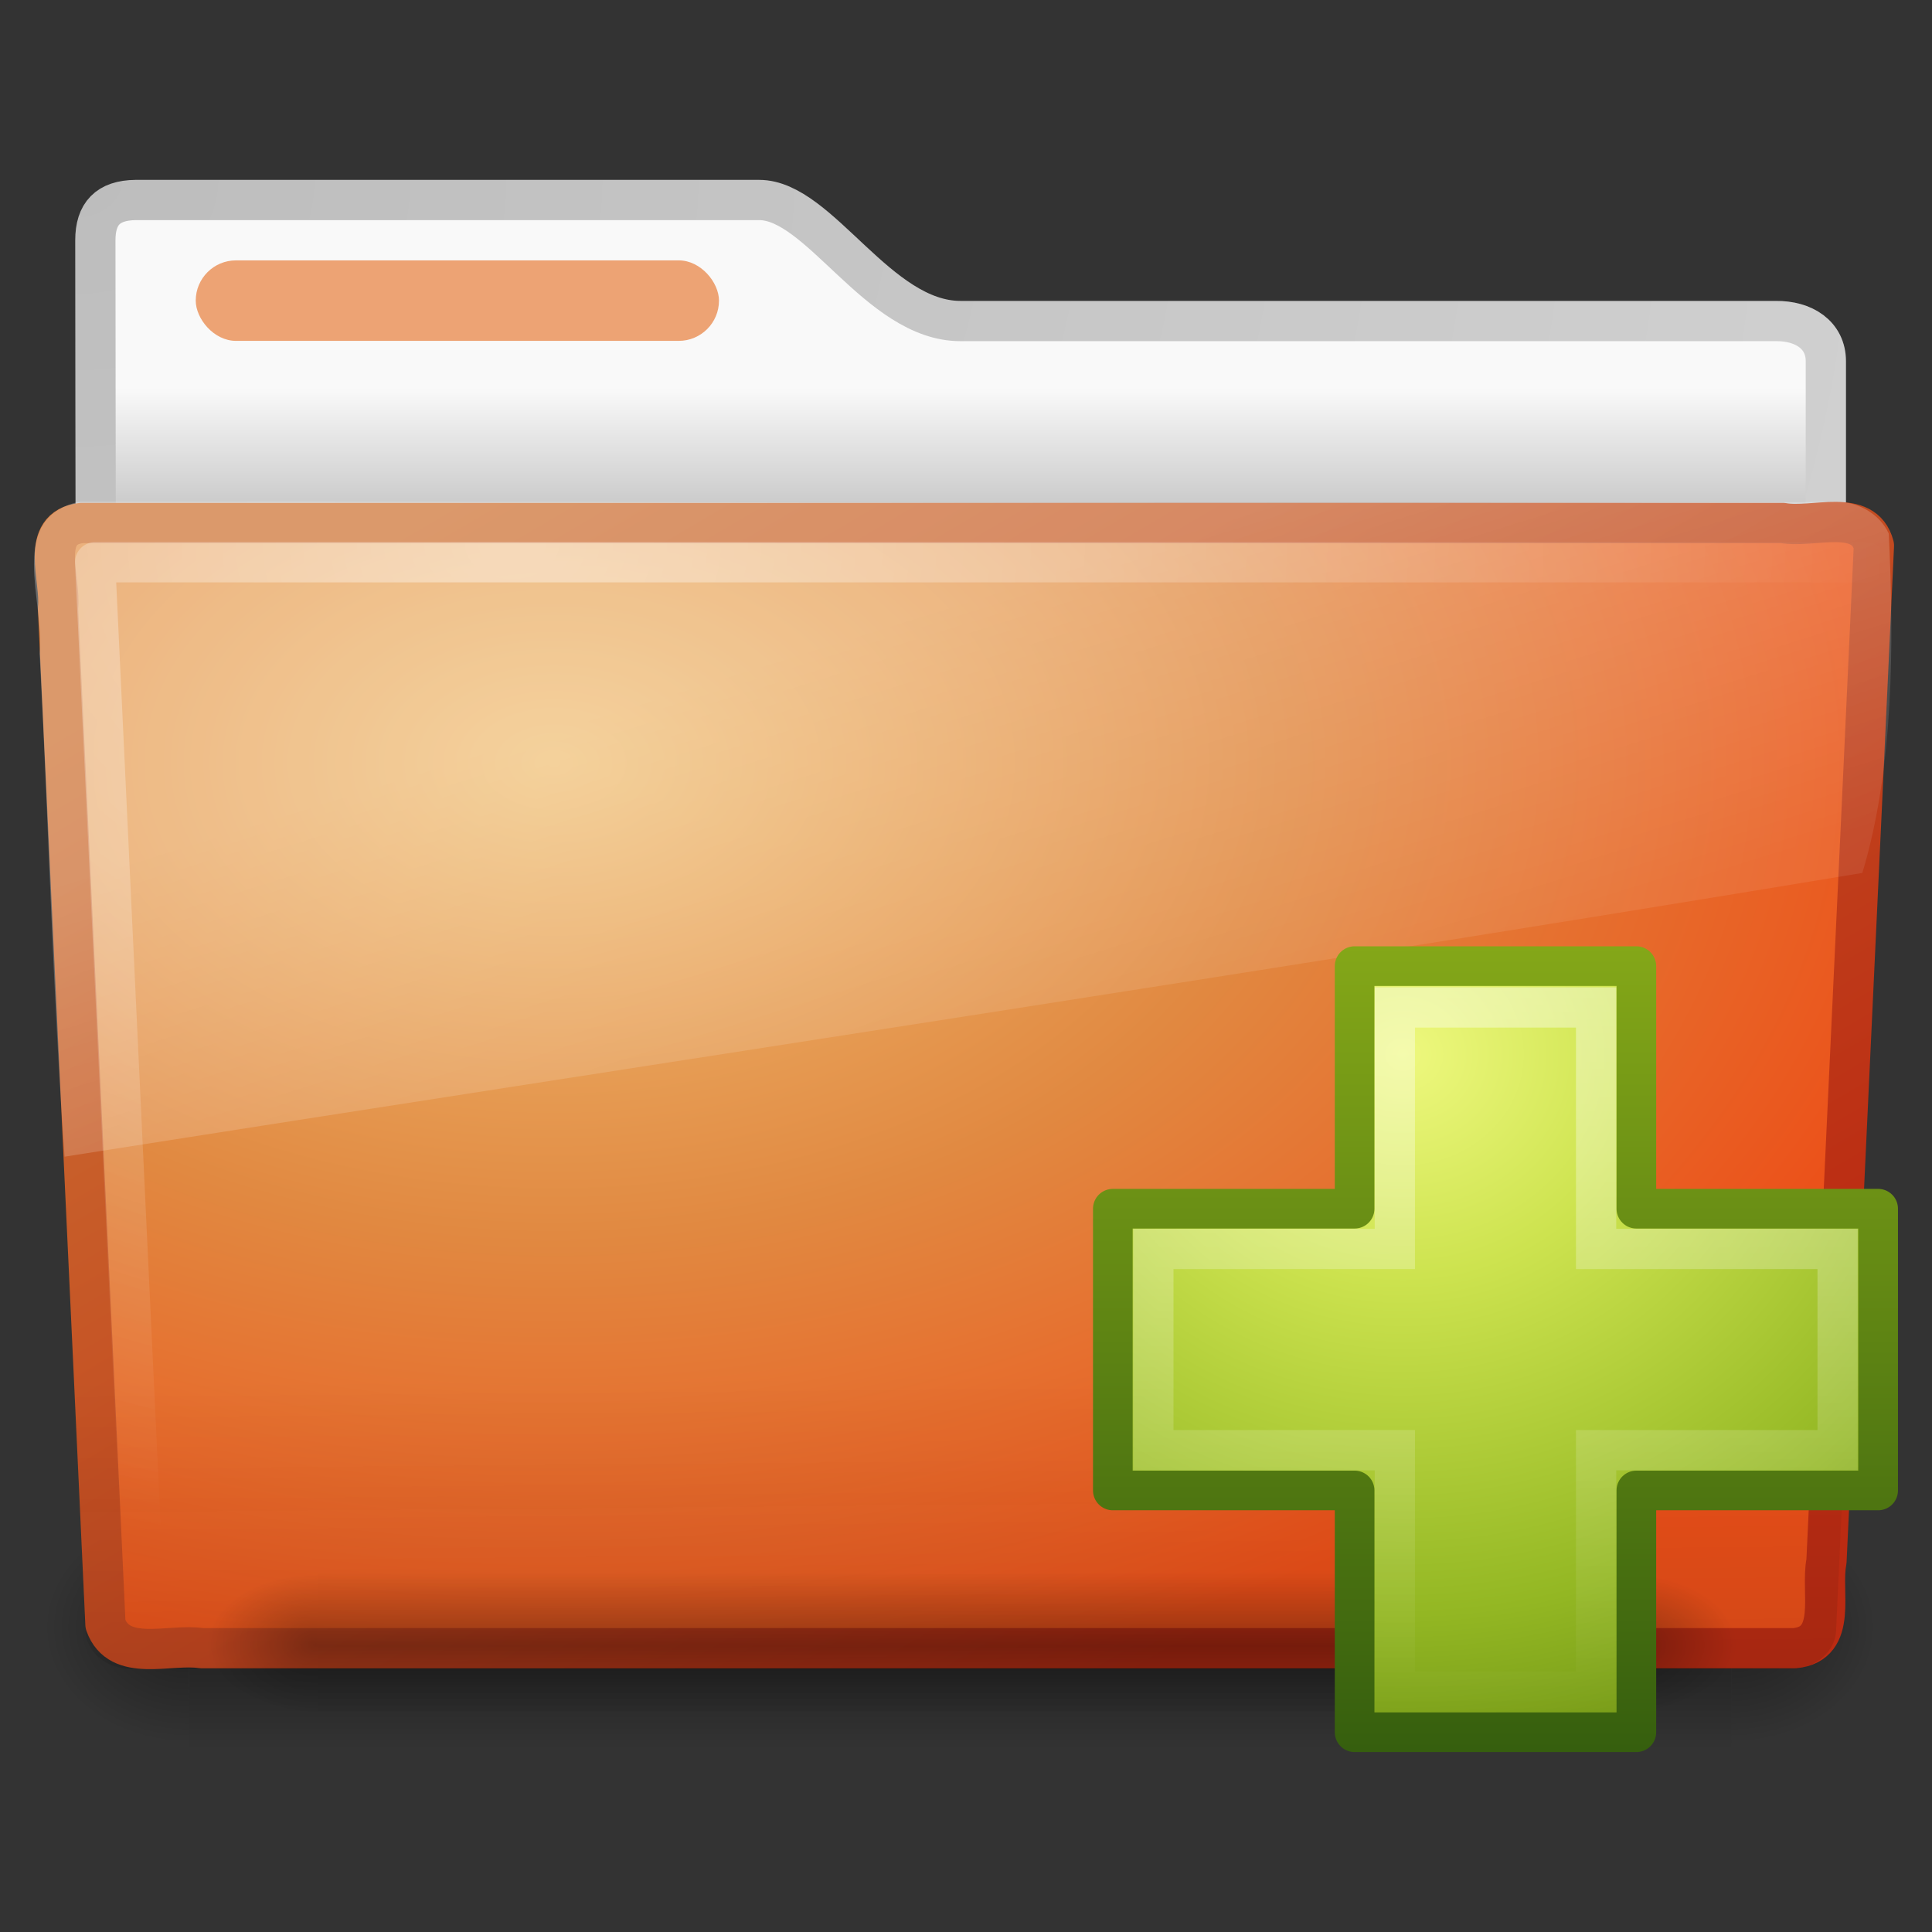 <?xml version="1.0" encoding="UTF-8" standalone="no"?>
<!-- Created with Inkscape (http://www.inkscape.org/) -->

<svg
   xmlns:dc="http://purl.org/dc/elements/1.1/"
   xmlns:cc="http://creativecommons.org/ns#"
   xmlns:rdf="http://www.w3.org/1999/02/22-rdf-syntax-ns#"
   xmlns:svg="http://www.w3.org/2000/svg"
   xmlns="http://www.w3.org/2000/svg"
   xmlns:xlink="http://www.w3.org/1999/xlink"
   xmlns:sodipodi="http://sodipodi.sourceforge.net/DTD/sodipodi-0.dtd"
   xmlns:inkscape="http://www.inkscape.org/namespaces/inkscape"
   id="svg3396"
   height="48"
   width="48"
   version="1.0"
   inkscape:version="0.48.1 r9760"
   sodipodi:docname="directory-add.svg">
  <rect width="100%" height="100%" fill="#333333" stroke="none"/>
  <sodipodi:namedview
     pagecolor="#ffffff"
     bordercolor="#666666"
     borderopacity="1"
     objecttolerance="10"
     gridtolerance="10"
     guidetolerance="10"
     inkscape:pageopacity="0"
     inkscape:pageshadow="2"
     inkscape:window-width="640"
     inkscape:window-height="480"
     id="namedview47"
     showgrid="false"
     inkscape:zoom="6.0625"
     inkscape:cx="24"
     inkscape:cy="17.402062"
     inkscape:window-x="228"
     inkscape:window-y="98"
     inkscape:window-maximized="0"
     inkscape:current-layer="svg3396" />
  <defs
     id="defs3398">
    <radialGradient
       id="radialGradient2455"
       gradientUnits="userSpaceOnUse"
       cy="5.017"
       cx="3"
       gradientTransform="matrix(-1.2749e-8 1.714 -2.159 -1.46e-8 12.809 2.857)"
       r="21">
      <stop
         id="stop3486"
         style="stop-color:#bdbdbd"
         offset="0" />
      <stop
         id="stop3488"
         style="stop-color:#d0d0d0"
         offset="1" />
    </radialGradient>
    <linearGradient
       id="linearGradient2453"
       y2="16.19"
       gradientUnits="userSpaceOnUse"
       x2="62.989"
       gradientTransform="translate(-50.941)"
       y1="13.183"
       x1="62.989">
      <stop
         id="stop6406"
         style="stop-color:#f9f9f9"
         offset="0" />
      <stop
         id="stop6408"
         style="stop-color:#c9c9c9"
         offset="1" />
    </linearGradient>
    <radialGradient
       id="radialGradient7600-312"
       gradientUnits="userSpaceOnUse"
       cy="486.65"
       cx="605.71"
       gradientTransform="matrix(-.032 0 0 .037 23.363 25.412)"
       r="117.14">
      <stop
         id="stop2681"
         offset="0" />
      <stop
         id="stop2683"
         style="stop-opacity:0"
         offset="1" />
    </radialGradient>
    <radialGradient
       id="radialGradient7598-526"
       gradientUnits="userSpaceOnUse"
       cy="486.65"
       cx="605.71"
       gradientTransform="matrix(.032 0 0 .037 24.637 25.412)"
       r="117.14">
      <stop
         id="stop2675"
         offset="0" />
      <stop
         id="stop2677"
         style="stop-opacity:0"
         offset="1" />
    </radialGradient>
    <linearGradient
       id="linearGradient7596-975"
       y2="609.51"
       gradientUnits="userSpaceOnUse"
       x2="302.86"
       gradientTransform="matrix(.083 0 0 .037 -5.941 25.412)"
       y1="366.65"
       x1="302.86">
      <stop
         id="stop2667"
         style="stop-opacity:0"
         offset="0" />
      <stop
         id="stop2669"
         offset=".5" />
      <stop
         id="stop2671"
         style="stop-opacity:0"
         offset="1" />
    </linearGradient>
    <linearGradient
       id="linearGradient2446"
       y2="15.944"
       gradientUnits="userSpaceOnUse"
       x2="65.34"
       gradientTransform="translate(-53.765 -.114)"
       y1="45.114"
       x1="82.453">
      <stop
         id="stop3624"
         style="stop-color:#bb2b12"
         offset="0" />
      <stop
         id="stop3626"
         style="stop-color:#cd7233"
         offset="1" />
    </linearGradient>
    <radialGradient
       id="radialGradient2444"
       gradientUnits="userSpaceOnUse"
       cy="14.113"
       cx="63.969"
       gradientTransform="matrix(1.565 -9.5143e-8 6.1772e-8 1.016 -86.213 8.146)"
       r="23.097">
      <stop
         id="stop3618"
         style="stop-color:#f0c178"
         offset="0" />
      <stop
         id="stop3270"
         style="stop-color:#e18941"
         offset=".5" />
      <stop
         id="stop3620"
         style="stop-color:#ec4f18"
         offset="1" />
    </radialGradient>
    <linearGradient
       id="linearGradient2441"
       y2="36.658"
       gradientUnits="userSpaceOnUse"
       x2="22.809"
       gradientTransform="matrix(1.145 0 0 .998 -3.466 1.099)"
       y1="49.629"
       x1="22.935">
      <stop
         id="stop2661"
         style="stop-color:#0a0a0a;stop-opacity:.498"
         offset="0" />
      <stop
         id="stop2663"
         style="stop-color:#0a0a0a;stop-opacity:0"
         offset="1" />
    </linearGradient>
    <radialGradient
       id="radialGradient2438"
       gradientUnits="userSpaceOnUse"
       cy="8.302"
       cx="7.265"
       gradientTransform="matrix(0 1.208 -1.627 0 26.372 8.267)"
       r="20.98">
      <stop
         id="stop2693"
         style="stop-color:#fff;stop-opacity:0.4"
         offset="0" />
      <stop
         id="stop2695"
         style="stop-color:#fff;stop-opacity:0"
         offset="1" />
    </radialGradient>
    <linearGradient
       id="linearGradient2435"
       y2="33.955"
       gradientUnits="userSpaceOnUse"
       x2="15.215"
       y1="22.292"
       x1="11.566">
      <stop
         id="stop2687"
         style="stop-color:#fff;stop-opacity:.275"
         offset="0" />
      <stop
         id="stop2689"
         style="stop-color:#fff;stop-opacity:.078"
         offset="1" />
    </linearGradient>
    <linearGradient
       x1="72.422"
       x2="72.422"
       gradientTransform="matrix(0.282,0,0,0.284,12.171,11.958)"
       y1="123.19"
       gradientUnits="userSpaceOnUse"
       y2="52.809"
       id="linearGradient3146">
      <stop
         offset="0"
         style="stop-color:#365f0e"
         id="stop2492-3" />
      <stop
         offset="1"
         style="stop-color:#84a718"
         id="stop2494-8" />
    </linearGradient>
    <radialGradient
       gradientTransform="matrix(0,0.679,-0.739,0,72.903,-17.49)"
       r="31"
       cy="51.695"
       cx="69.448"
       gradientUnits="userSpaceOnUse"
       id="radialGradient3144">
      <stop
         offset="0"
         style="stop-color:#eef87e"
         id="stop3244-5" />
      <stop
         offset=".262"
         style="stop-color:#cde34f"
         id="stop3246-9" />
      <stop
         offset=".661"
         style="stop-color:#93b723"
         id="stop3248-7" />
      <stop
         offset="1"
         style="stop-color:#5a7e0d"
         id="stop3250-8" />
    </radialGradient>
    <linearGradient
       x1="22.369"
       y1="8.032"
       gradientTransform="matrix(0.599,0,0,0.595,23.605,23.219)"
       x2="22.369"
       gradientUnits="userSpaceOnUse"
       y2="38.274"
       id="linearGradient5530">
      <stop
         offset="0"
         style="stop-color:#fff"
         id="stop3945" />
      <stop
         offset="1"
         style="stop-color:#fff;stop-opacity:0"
         id="stop3947" />
    </linearGradient>
    <filter
       x="-.148"
       y="-.164"
       width="1.297"
       height="1.329"
       id="filter3212">
      <feGaussianBlur
         stdDeviation="0.774"
         id="feGaussianBlur3214" />
    </filter>
    <linearGradient
       x1="302.86"
       y1="366.65"
       gradientTransform="matrix(0.067,0,0,0.015,-0.341,37.04)"
       x2="302.86"
       gradientUnits="userSpaceOnUse"
       y2="609.51"
       id="linearGradient3333">
      <stop
         offset="0"
         style="stop-opacity:0"
         id="stop5050" />
      <stop
         offset=".5"
         id="stop5056" />
      <stop
         offset="1"
         style="stop-opacity:0"
         id="stop5052" />
    </linearGradient>
    <radialGradient
       r="117.14"
       gradientTransform="matrix(-0.023,0,0,0.015,21.623,37.04)"
       cx="605.71"
       cy="486.65"
       gradientUnits="userSpaceOnUse"
       xlink:href="#linearGradient5060"
       id="radialGradient3330" />
    <radialGradient
       r="117.14"
       gradientTransform="matrix(0.023,0,0,0.015,26.361,37.04)"
       cx="605.71"
       cy="486.65"
       gradientUnits="userSpaceOnUse"
       xlink:href="#linearGradient5060"
       id="radialGradient3327" />
    <linearGradient
       x1="-51.786"
       y1="50.786"
       gradientTransform="matrix(0.807,0,0,0.895,59.41,-2.981)"
       x2="-51.786"
       gradientUnits="userSpaceOnUse"
       y2="2.906"
       id="linearGradient3324">
      <stop
         offset="0"
         style="stop-color:#aaa"
         id="stop3106" />
      <stop
         offset="1"
         style="stop-color:#c8c8c8"
         id="stop3108" />
    </linearGradient>
    <linearGradient
       x1="25.132"
       y1=".985"
       gradientTransform="matrix(1,0,0,0.956,-1.0065e-7,-1.915)"
       x2="25.132"
       gradientUnits="userSpaceOnUse"
       y2="47.013"
       id="linearGradient3322">
      <stop
         offset="0"
         style="stop-color:#f4f4f4"
         id="stop3602" />
      <stop
         offset="1"
         style="stop-color:#dbdbdb"
         id="stop3604" />
    </linearGradient>
    <radialGradient
       r="139.56"
       gradientTransform="matrix(0.362,0,0,-0.391,0.851,47.517)"
       cx="102"
       cy="112.3"
       gradientUnits="userSpaceOnUse"
       id="radialGradient3319">
      <stop
         offset="0"
         style="stop-color:#b7b8b9"
         id="stop41" />
      <stop
         offset=".189"
         style="stop-color:#ececec"
         id="stop47" />
      <stop
         offset=".257"
         style="stop-color:#fafafa;stop-opacity:0"
         id="stop49" />
      <stop
         offset=".301"
         style="stop-color:#fff;stop-opacity:0"
         id="stop51" />
      <stop
         offset=".531"
         style="stop-color:#fafafa;stop-opacity:0"
         id="stop53" />
      <stop
         offset=".845"
         style="stop-color:#ebecec;stop-opacity:0"
         id="stop55" />
      <stop
         offset="1"
         style="stop-color:#e1e2e3;stop-opacity:0"
         id="stop57" />
    </radialGradient>
    <linearGradient
       x1="24"
       y1="2"
       gradientTransform="matrix(1,0,0,0.978,0,-0.967)"
       x2="24"
       gradientUnits="userSpaceOnUse"
       y2="46.017"
       id="linearGradient3316">
      <stop
         offset="0"
         style="stop-color:#fff"
         id="stop3213" />
      <stop
         offset="1"
         style="stop-color:#fff;stop-opacity:0"
         id="stop3215" />
    </linearGradient>
    <linearGradient
       x1="32.892"
       y1="8.059"
       gradientTransform="matrix(0.998,0,0,1.041,0.164,-1.106)"
       x2="36.358"
       gradientUnits="userSpaceOnUse"
       y2="5.457"
       id="linearGradient3312">
      <stop
         offset="0"
         style="stop-color:#fefefe"
         id="stop8591" />
      <stop
         offset="1"
         style="stop-color:#cbcbcb"
         id="stop8593" />
    </linearGradient>
    <linearGradient
       id="linearGradient5060">
      <stop
         offset="0"
         id="stop5062" />
      <stop
         offset="1"
         style="stop-opacity:0"
         id="stop5064" />
    </linearGradient>
    <linearGradient
       inkscape:collect="always"
       xlink:href="#linearGradient5530"
       id="linearGradient3138"
       gradientUnits="userSpaceOnUse"
       gradientTransform="matrix(0.599,0,0,0.595,23.897,23.28)"
       x1="22.369"
       y1="8.032"
       x2="22.369"
       y2="38.274" />
    <radialGradient
       inkscape:collect="always"
       xlink:href="#radialGradient3144"
       id="radialGradient3141"
       gradientUnits="userSpaceOnUse"
       gradientTransform="matrix(0,0.679,-0.739,0,73.195,-17.429)"
       cx="69.448"
       cy="51.695"
       r="31" />
    <linearGradient
       inkscape:collect="always"
       xlink:href="#linearGradient3146"
       id="linearGradient3143"
       gradientUnits="userSpaceOnUse"
       gradientTransform="matrix(0.282,0,0,0.284,12.463,12.019)"
       x1="72.422"
       y1="123.19"
       x2="72.422"
       y2="52.809" />
    <linearGradient
       inkscape:collect="always"
       xlink:href="#linearGradient3312"
       id="linearGradient3147"
       gradientUnits="userSpaceOnUse"
       gradientTransform="matrix(0.998,0,0,1.041,0.456,-1.045)"
       x1="32.892"
       y1="8.059"
       x2="36.358"
       y2="5.457" />
    <linearGradient
       inkscape:collect="always"
       xlink:href="#linearGradient3316"
       id="linearGradient3151"
       gradientUnits="userSpaceOnUse"
       gradientTransform="matrix(1,0,0,0.978,0.292,-0.906)"
       x1="24"
       y1="2"
       x2="24"
       y2="46.017" />
    <radialGradient
       inkscape:collect="always"
       xlink:href="#radialGradient3319"
       id="radialGradient3154"
       gradientUnits="userSpaceOnUse"
       gradientTransform="matrix(0.362,0,0,-0.391,1.143,47.578)"
       cx="102"
       cy="112.3"
       r="139.56" />
    <linearGradient
       inkscape:collect="always"
       xlink:href="#linearGradient3322"
       id="linearGradient3157"
       gradientUnits="userSpaceOnUse"
       gradientTransform="matrix(1,0,0,0.956,0.292,-1.854)"
       x1="25.132"
       y1=".985"
       x2="25.132"
       y2="47.013" />
    <linearGradient
       inkscape:collect="always"
       xlink:href="#linearGradient3324"
       id="linearGradient3159"
       gradientUnits="userSpaceOnUse"
       gradientTransform="matrix(0.807,0,0,0.895,59.702,-2.92)"
       x1="-51.786"
       y1="50.786"
       x2="-51.786"
       y2="2.906" />
    <radialGradient
       inkscape:collect="always"
       xlink:href="#linearGradient5060"
       id="radialGradient3162"
       gradientUnits="userSpaceOnUse"
       gradientTransform="matrix(0.023,0,0,0.015,26.653,37.101)"
       cx="605.71"
       cy="486.65"
       r="117.14" />
    <radialGradient
       inkscape:collect="always"
       xlink:href="#linearGradient5060"
       id="radialGradient3165"
       gradientUnits="userSpaceOnUse"
       gradientTransform="matrix(-0.023,0,0,0.015,21.915,37.101)"
       cx="605.71"
       cy="486.65"
       r="117.14" />
    <linearGradient
       inkscape:collect="always"
       xlink:href="#linearGradient3333"
       id="linearGradient3168"
       gradientUnits="userSpaceOnUse"
       gradientTransform="matrix(0.067,0,0,0.015,-0.049,37.101)"
       x1="302.86"
       y1="366.65"
       x2="302.86"
       y2="609.51" />
    <linearGradient
       inkscape:collect="always"
       xlink:href="#linearGradient2453"
       id="linearGradient3100"
       gradientUnits="userSpaceOnUse"
       gradientTransform="translate(-50.941,0)"
       x1="62.989"
       y1="13.183"
       x2="62.989"
       y2="16.19" />
    <radialGradient
       inkscape:collect="always"
       xlink:href="#radialGradient2455"
       id="radialGradient3102"
       gradientUnits="userSpaceOnUse"
       gradientTransform="matrix(-1.2749e-8,1.714,-2.159,-1.46e-8,12.809,2.857)"
       cx="3"
       cy="5.017"
       r="21" />
    <linearGradient
       inkscape:collect="always"
       xlink:href="#linearGradient7596-975"
       id="linearGradient3104"
       gradientUnits="userSpaceOnUse"
       gradientTransform="matrix(0.083,0,0,0.037,-5.941,25.412)"
       x1="302.86"
       y1="366.65"
       x2="302.86"
       y2="609.51" />
    <radialGradient
       inkscape:collect="always"
       xlink:href="#radialGradient7598-526"
       id="radialGradient3106"
       gradientUnits="userSpaceOnUse"
       gradientTransform="matrix(0.032,0,0,0.037,24.637,25.412)"
       cx="605.71"
       cy="486.65"
       r="117.14" />
    <radialGradient
       inkscape:collect="always"
       xlink:href="#radialGradient7600-312"
       id="radialGradient3108"
       gradientUnits="userSpaceOnUse"
       gradientTransform="matrix(-0.032,0,0,0.037,23.363,25.412)"
       cx="605.71"
       cy="486.65"
       r="117.14" />
    <radialGradient
       inkscape:collect="always"
       xlink:href="#radialGradient2444"
       id="radialGradient3110"
       gradientUnits="userSpaceOnUse"
       gradientTransform="matrix(1.565,-9.5143e-8,6.1772e-8,1.016,-86.213,8.146)"
       cx="63.969"
       cy="14.113"
       r="23.097" />
    <linearGradient
       inkscape:collect="always"
       xlink:href="#linearGradient2446"
       id="linearGradient3112"
       gradientUnits="userSpaceOnUse"
       gradientTransform="translate(-53.765,-0.114)"
       x1="82.453"
       y1="45.114"
       x2="65.34"
       y2="15.944" />
    <linearGradient
       inkscape:collect="always"
       xlink:href="#linearGradient2441"
       id="linearGradient3114"
       gradientUnits="userSpaceOnUse"
       gradientTransform="matrix(1.145,0,0,0.998,-3.466,1.099)"
       x1="22.935"
       y1="49.629"
       x2="22.809"
       y2="36.658" />
    <radialGradient
       inkscape:collect="always"
       xlink:href="#radialGradient2438"
       id="radialGradient3116"
       gradientUnits="userSpaceOnUse"
       gradientTransform="matrix(0,1.208,-1.627,0,26.372,8.267)"
       cx="7.265"
       cy="8.302"
       r="20.98" />
    <linearGradient
       inkscape:collect="always"
       xlink:href="#linearGradient2435"
       id="linearGradient3118"
       gradientUnits="userSpaceOnUse"
       x1="11.566"
       y1="22.292"
       x2="15.215"
       y2="33.955" />
    <linearGradient
       inkscape:collect="always"
       xlink:href="#linearGradient3333"
       id="linearGradient3120"
       gradientUnits="userSpaceOnUse"
       gradientTransform="matrix(0.067,0,0,0.015,-0.049,37.101)"
       x1="302.86"
       y1="366.65"
       x2="302.86"
       y2="609.51" />
    <radialGradient
       inkscape:collect="always"
       xlink:href="#linearGradient5060"
       id="radialGradient3122"
       gradientUnits="userSpaceOnUse"
       gradientTransform="matrix(-0.023,0,0,0.015,21.915,37.101)"
       cx="605.71"
       cy="486.65"
       r="117.14" />
    <radialGradient
       inkscape:collect="always"
       xlink:href="#linearGradient5060"
       id="radialGradient3124"
       gradientUnits="userSpaceOnUse"
       gradientTransform="matrix(0.023,0,0,0.015,26.653,37.101)"
       cx="605.71"
       cy="486.65"
       r="117.14" />
    <radialGradient
       inkscape:collect="always"
       xlink:href="#radialGradient3144"
       id="radialGradient3126"
       gradientUnits="userSpaceOnUse"
       gradientTransform="matrix(0,0.679,-0.739,0,73.195,-17.429)"
       cx="69.448"
       cy="51.695"
       r="31" />
    <linearGradient
       inkscape:collect="always"
       xlink:href="#linearGradient3146"
       id="linearGradient3128"
       gradientUnits="userSpaceOnUse"
       gradientTransform="matrix(0.282,0,0,0.284,12.463,12.019)"
       x1="72.422"
       y1="123.19"
       x2="72.422"
       y2="52.809" />
    <linearGradient
       inkscape:collect="always"
       xlink:href="#linearGradient5530"
       id="linearGradient3130"
       gradientUnits="userSpaceOnUse"
       gradientTransform="matrix(0.599,0,0,0.595,23.897,23.28)"
       x1="22.369"
       y1="8.032"
       x2="22.369"
       y2="38.274" />
  </defs>
  <g
     id="g3082"
     transform="translate(-0.137,-3.531)">
    <g
       id="layer1">
      <path
         d="m 3.506,8.5 c -0.69,0.008 -1,0.342 -1,1 0,5.514 0.026,9.74 -0.006,14.75 1.435,0 43,-3.699 43,-5.292 v -6.451 c 0,-0.658 -0.554,-1.008 -1.244,-1 H 24 C 21.953,11.507 20.501,8.5 19,8.5 h -15.494 2e-4 z"
         style="fill:url(#linearGradient3100);stroke:url(#radialGradient3102);stroke-linecap:round;stroke-linejoin:round"
         id="path3468"
         inkscape:connector-curvature="0" />
      <g
         transform="matrix(0.958,0,0,0.667,1,15)"
         style="opacity:0.4"
         id="g7591">
        <rect
           x="4"
           y="39"
           width="40"
           height="9"
           style="fill:url(#linearGradient3104)"
           id="rect4173" />
        <path
           d="m 44,39 v 9 c 1.655,0.017 4,-2.017 4,-4.501 C 48,41.015 46.154,39 44,39 z"
           style="fill:url(#radialGradient3106)"
           id="path5058"
           inkscape:connector-curvature="0" />
        <path
           d="m 4,39 v 9 C 2.345,48.017 0,45.983 0,43.499 0,41.015 1.846,39 4,39 z"
           style="fill:url(#radialGradient3108)"
           id="path5018"
           inkscape:connector-curvature="0" />
      </g>
      <path
         d="m 2.163,16.525 c -1.073,0.124 -0.5,1.402 -0.585,2.121 0.393,8.47 0.789,16.77 1.179,25.24 0.342,0.966 1.594,0.471 2.388,0.594 h 39.58 c 1.09,-0.107 0.637,-1.408 0.79,-2.153 0.393,-8.47 0.789,-16.769 1.179,-25.239 -0.251,-0.955 -1.519,-0.424 -2.263,-0.563 h -42.268 -1e-4 z"
         style="fill:url(#radialGradient3110);stroke:url(#linearGradient3112);stroke-linecap:round;stroke-linejoin:round"
         id="path3388"
         inkscape:connector-curvature="0" />
      <path
         d="m 2.058,16.065 43.897,10e-4 c 0.634,0 1.045,0.444 1.045,0.997 l -1.244,26.939 c 0,0.553 -0.511,0.998 -1.145,0.998 H 3.402 C 2.768,45 2.257,44.555 2.257,44.002 L 1.013,17.063 c 0,-0.553 0.411,-0.998 1.045,-0.998 z"
         style="opacity:0.4;fill:url(#linearGradient3114)"
         id="path6127"
         inkscape:connector-curvature="0" />
      <path
         d="M 46.5,17.5 H 2.5 L 3.656,42.031"
         style="fill:none;stroke:url(#radialGradient3116);stroke-linecap:round;stroke-linejoin:round"
         id="path2435"
         inkscape:connector-curvature="0" />
      <path
         d="M 45.75,16 C 31.2,16.073 16.645,15.979 2.094,16 c -1.807,0.411 -0.835,2.467 -0.973,3.772 0.222,4.163 0.323,8.344 0.621,12.496 15,-2.362 29.926,-4.607 44.664,-7.049 0.781,-2.587 0.788,-5.671 0.658,-8.429 -0.23,-0.505 -0.787,-0.801 -1.314,-0.79 z"
         style="fill:url(#linearGradient3118)"
         id="path3455"
         inkscape:connector-curvature="0" />
      <rect
         x="5"
         y="10"
         width="13"
         height="2"
         ry="1"
         rx="1"
         style="fill:#eda374;display:block"
         id="rect3562" />
    </g>
    <rect
       x="8.03"
       y="42.491"
       width="32.508"
       height="3.57"
       style="opacity:0.3;fill:url(#linearGradient3120)"
       id="rect2879" />
    <path
       d="m 8.03,42.491 v 3.57 c -1.187,0.007 -2.868,-0.8 -2.868,-1.785 0,-0.986 1.324,-1.785 2.868,-1.785 z"
       style="opacity:0.3;fill:url(#radialGradient3122)"
       id="path2881"
       inkscape:connector-curvature="0" />
    <path
       d="m 40.538,42.491 v 3.57 c 1.187,0.007 2.869,-0.8 2.869,-1.785 0,-0.986 -1.325,-1.785 -2.869,-1.785 z"
       style="opacity:0.3;fill:url(#radialGradient3124)"
       id="path2883"
       inkscape:connector-curvature="0" />
    <path
       d="m 33.792,33.561 v -6.027 h 7 v 6.027 h 6.007 v 7 h -6.007 v 6.007 h -7 v -6.007 h -6.007 v -7 h 6.007 z"
       style="color:#000000;fill:url(#radialGradient3126);stroke:url(#linearGradient3128);stroke-width:0.985;stroke-linecap:round;stroke-linejoin:round"
       id="path2262"
       inkscape:connector-curvature="0" />
    <path
       d="m 34.792,34.561 v -6 h 5 v 6 h 6 v 5 h -6 v 6 h -5 v -6 h -6 v -5 h 6 z"
       style="opacity:0.4;fill:none;stroke:url(#linearGradient3130)"
       id="path2272"
       inkscape:connector-curvature="0" />
  </g>
</svg>

